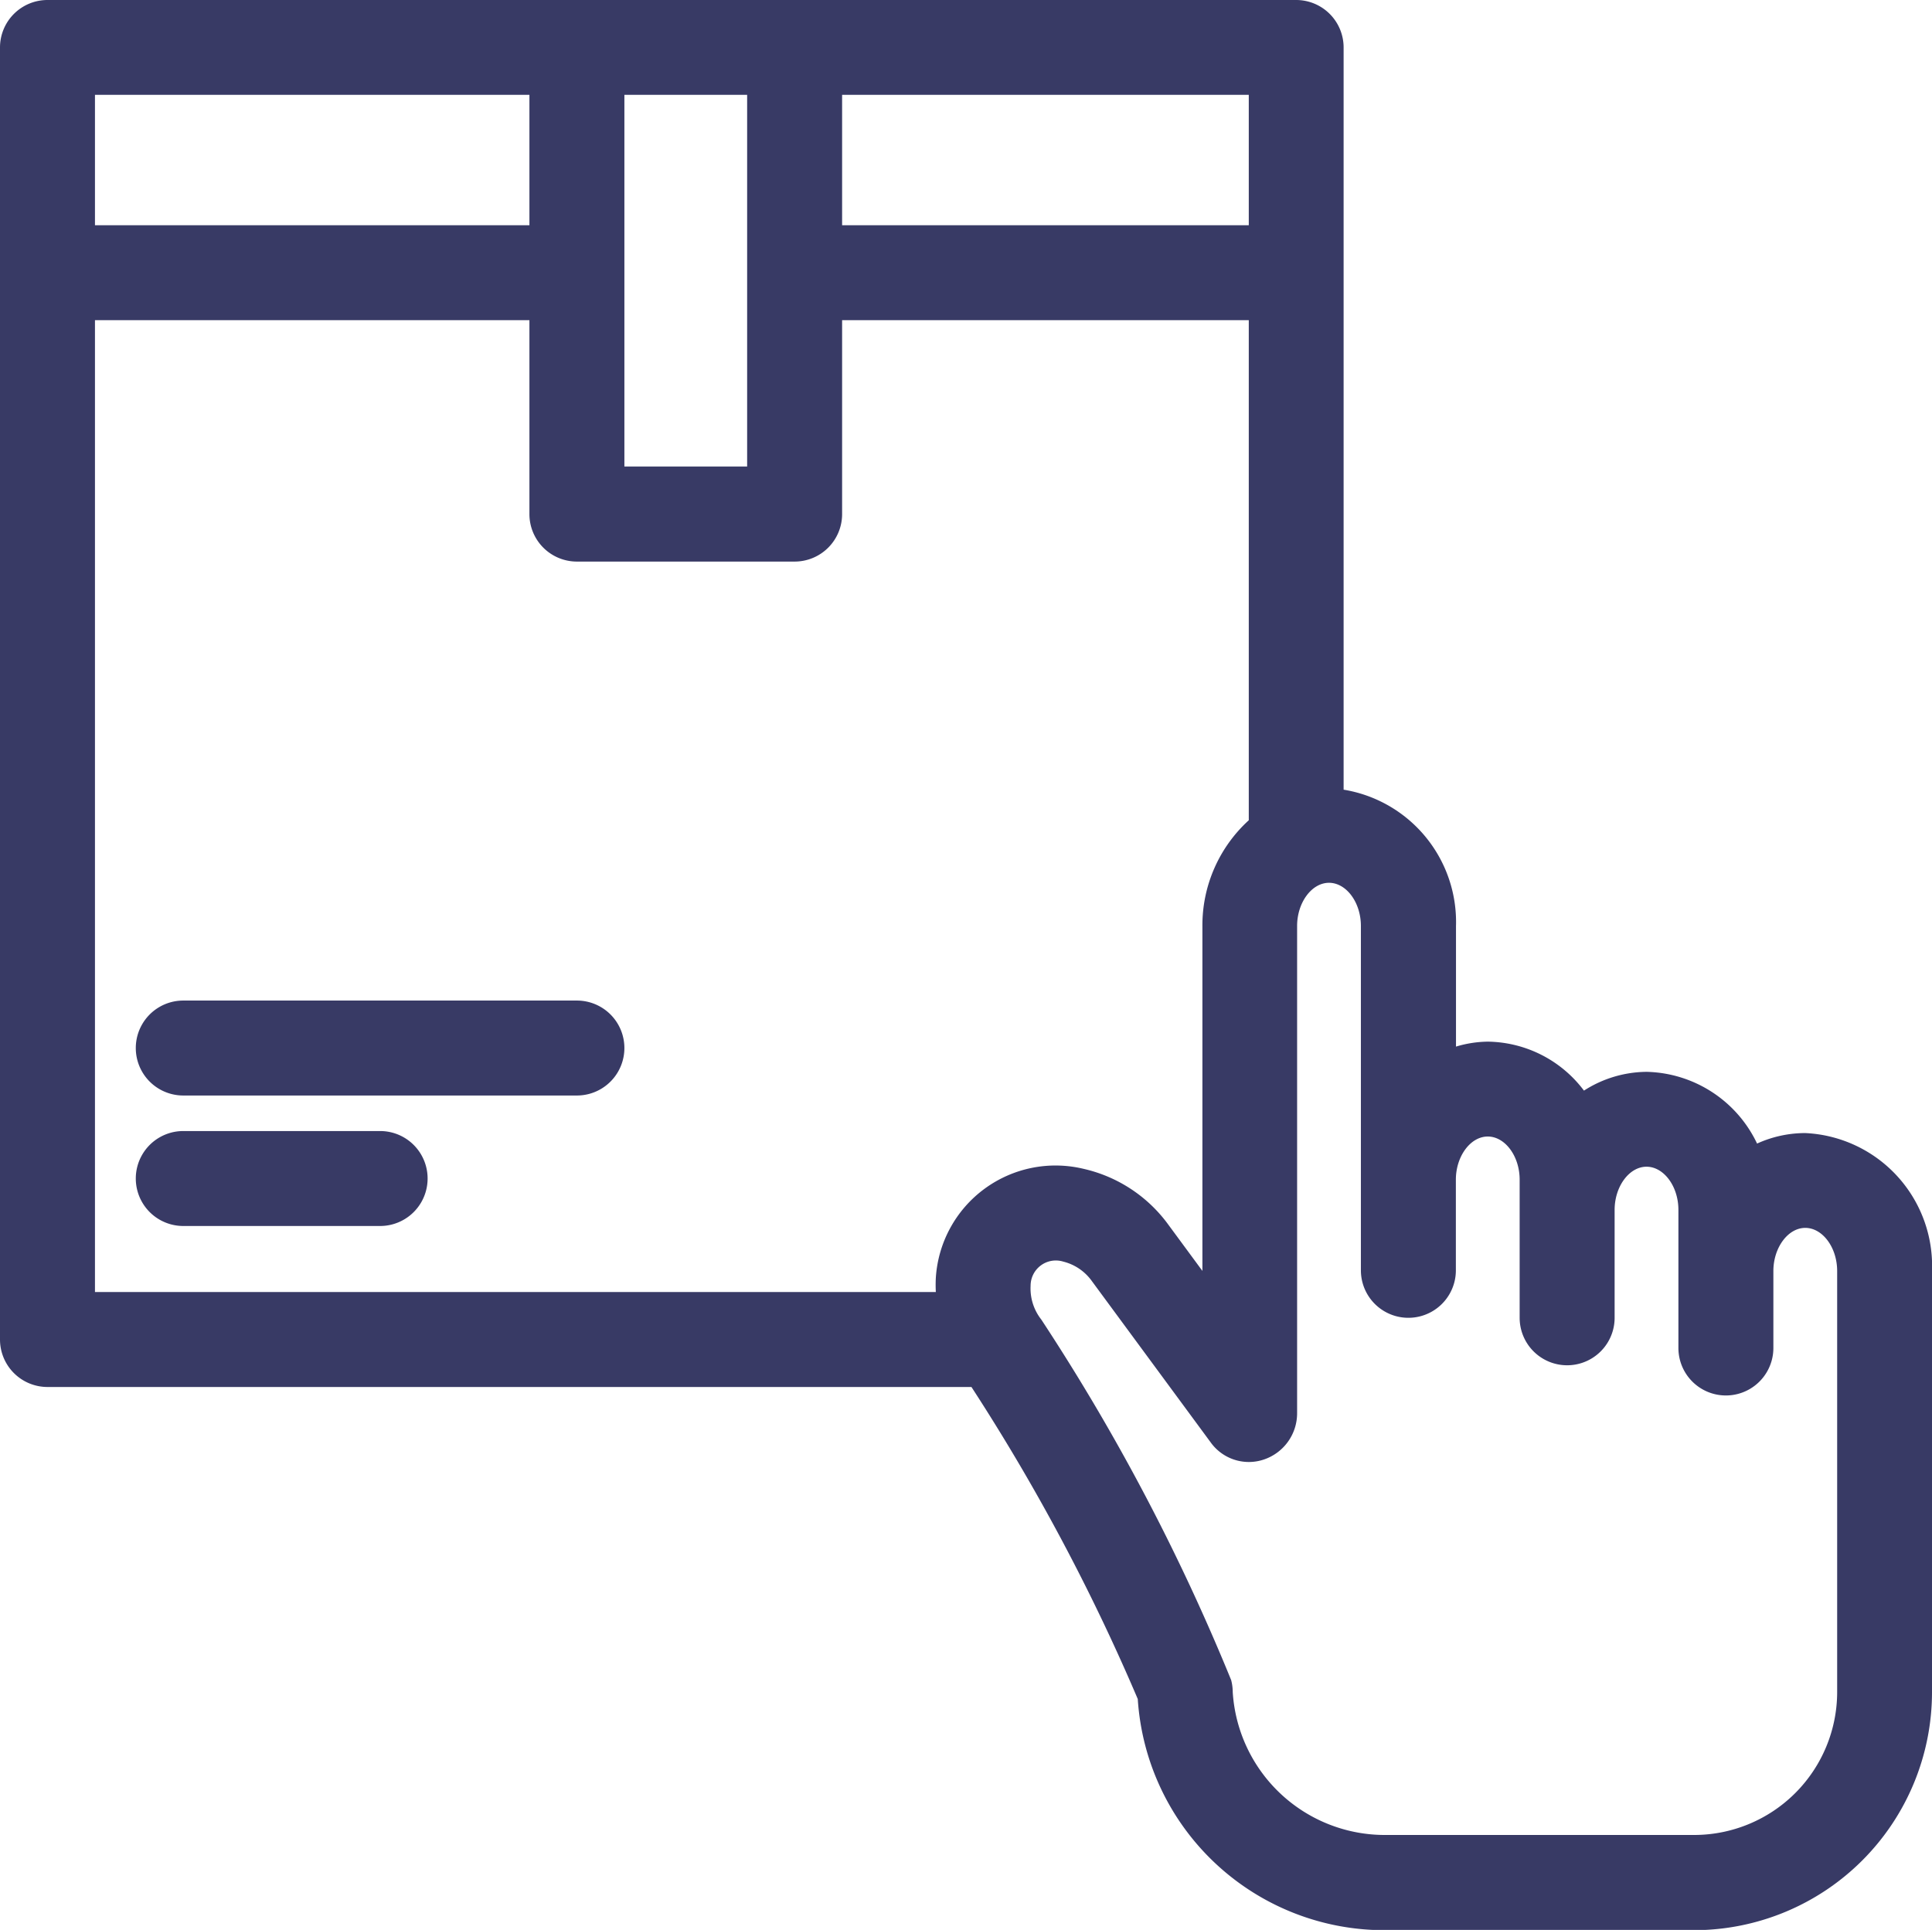 <svg xmlns="http://www.w3.org/2000/svg" width="29.621" height="29.596" viewBox="0 0 29.621 29.596">
  <g id="choose_product" data-name="choose product" transform="translate(-1.5 -1.5)">
    <g id="Group_117143" data-name="Group 117143" transform="translate(1.5 1.5)">
      <g id="Group_117142" data-name="Group 117142">
        <path id="Path_183150" data-name="Path 183150" d="M12.554,33.125H6.519a.728.728,0,0,0,0,1.456h6.035a.728.728,0,0,0,0-1.456Z" transform="translate(-3.709 -17.781)" fill="#383a65"/>
        <path id="Path_183151" data-name="Path 183151" d="M9.537,37.25H6.519a.728.728,0,1,0,0,1.456H9.537a.728.728,0,1,0,0-1.456Z" transform="translate(-3.709 -19.905)" fill="#383a65"/>
        <path id="Path_183152" data-name="Path 183152" d="M29.177,18.876a1.787,1.787,0,0,0-.738.161,1.923,1.923,0,0,0-1.694-1.1,1.8,1.8,0,0,0-.96.288,1.873,1.873,0,0,0-1.473-.751,1.758,1.758,0,0,0-.489.076V15.7A2.056,2.056,0,0,0,22.1,13.61V2.228a.728.728,0,0,0-.728-.728H2.228a.728.728,0,0,0-.728.728V22.042a.728.728,0,0,0,.728.728H16.394a31.253,31.253,0,0,1,2.55,4.785A3.789,3.789,0,0,0,22.752,31.1h4.722a3.651,3.651,0,0,0,3.647-3.647V20.993A2.039,2.039,0,0,0,29.177,18.876ZM20.646,4.954H14.411v-2h6.235Zm-7.691,3.7H11.073v-5.7h1.882Zm-3.338-5.7v2H2.956v-2ZM2.956,6.41H9.617V9.384a.728.728,0,0,0,.728.728h3.338a.728.728,0,0,0,.728-.728V6.41h6.235v7.669a2.179,2.179,0,0,0-.711,1.623v5.288l-.52-.706a2.212,2.212,0,0,0-1.3-.859,1.839,1.839,0,0,0-2.267,1.67,2.059,2.059,0,0,0,0,.219H2.956ZM27.474,29.64H22.752A2.337,2.337,0,0,1,20.4,27.449a.739.739,0,0,0-.024-.184,32.163,32.163,0,0,0-2.888-5.494c-.01-.015-.019-.03-.03-.044a.77.77,0,0,1-.157-.509.387.387,0,0,1,.5-.371.767.767,0,0,1,.44.3l1.833,2.489a.72.72,0,0,0,.813.243.748.748,0,0,0,.5-.708V15.7c0-.359.224-.662.489-.662s.489.3.489.662v5.281a.728.728,0,1,0,1.456,0V19.591c0-.359.224-.662.489-.662s.489.3.489.662v2.118a.728.728,0,0,0,1.456,0V20.054c0-.359.224-.662.489-.662s.489.3.489.662v2.118a.728.728,0,1,0,1.456,0v-1.18c0-.359.224-.662.489-.662s.489.3.489.662v6.456A2.194,2.194,0,0,1,27.474,29.64Z" transform="translate(-1.5 -1.5)" fill="#383a65"/>
      </g>
    </g>
  </g>
</svg>
